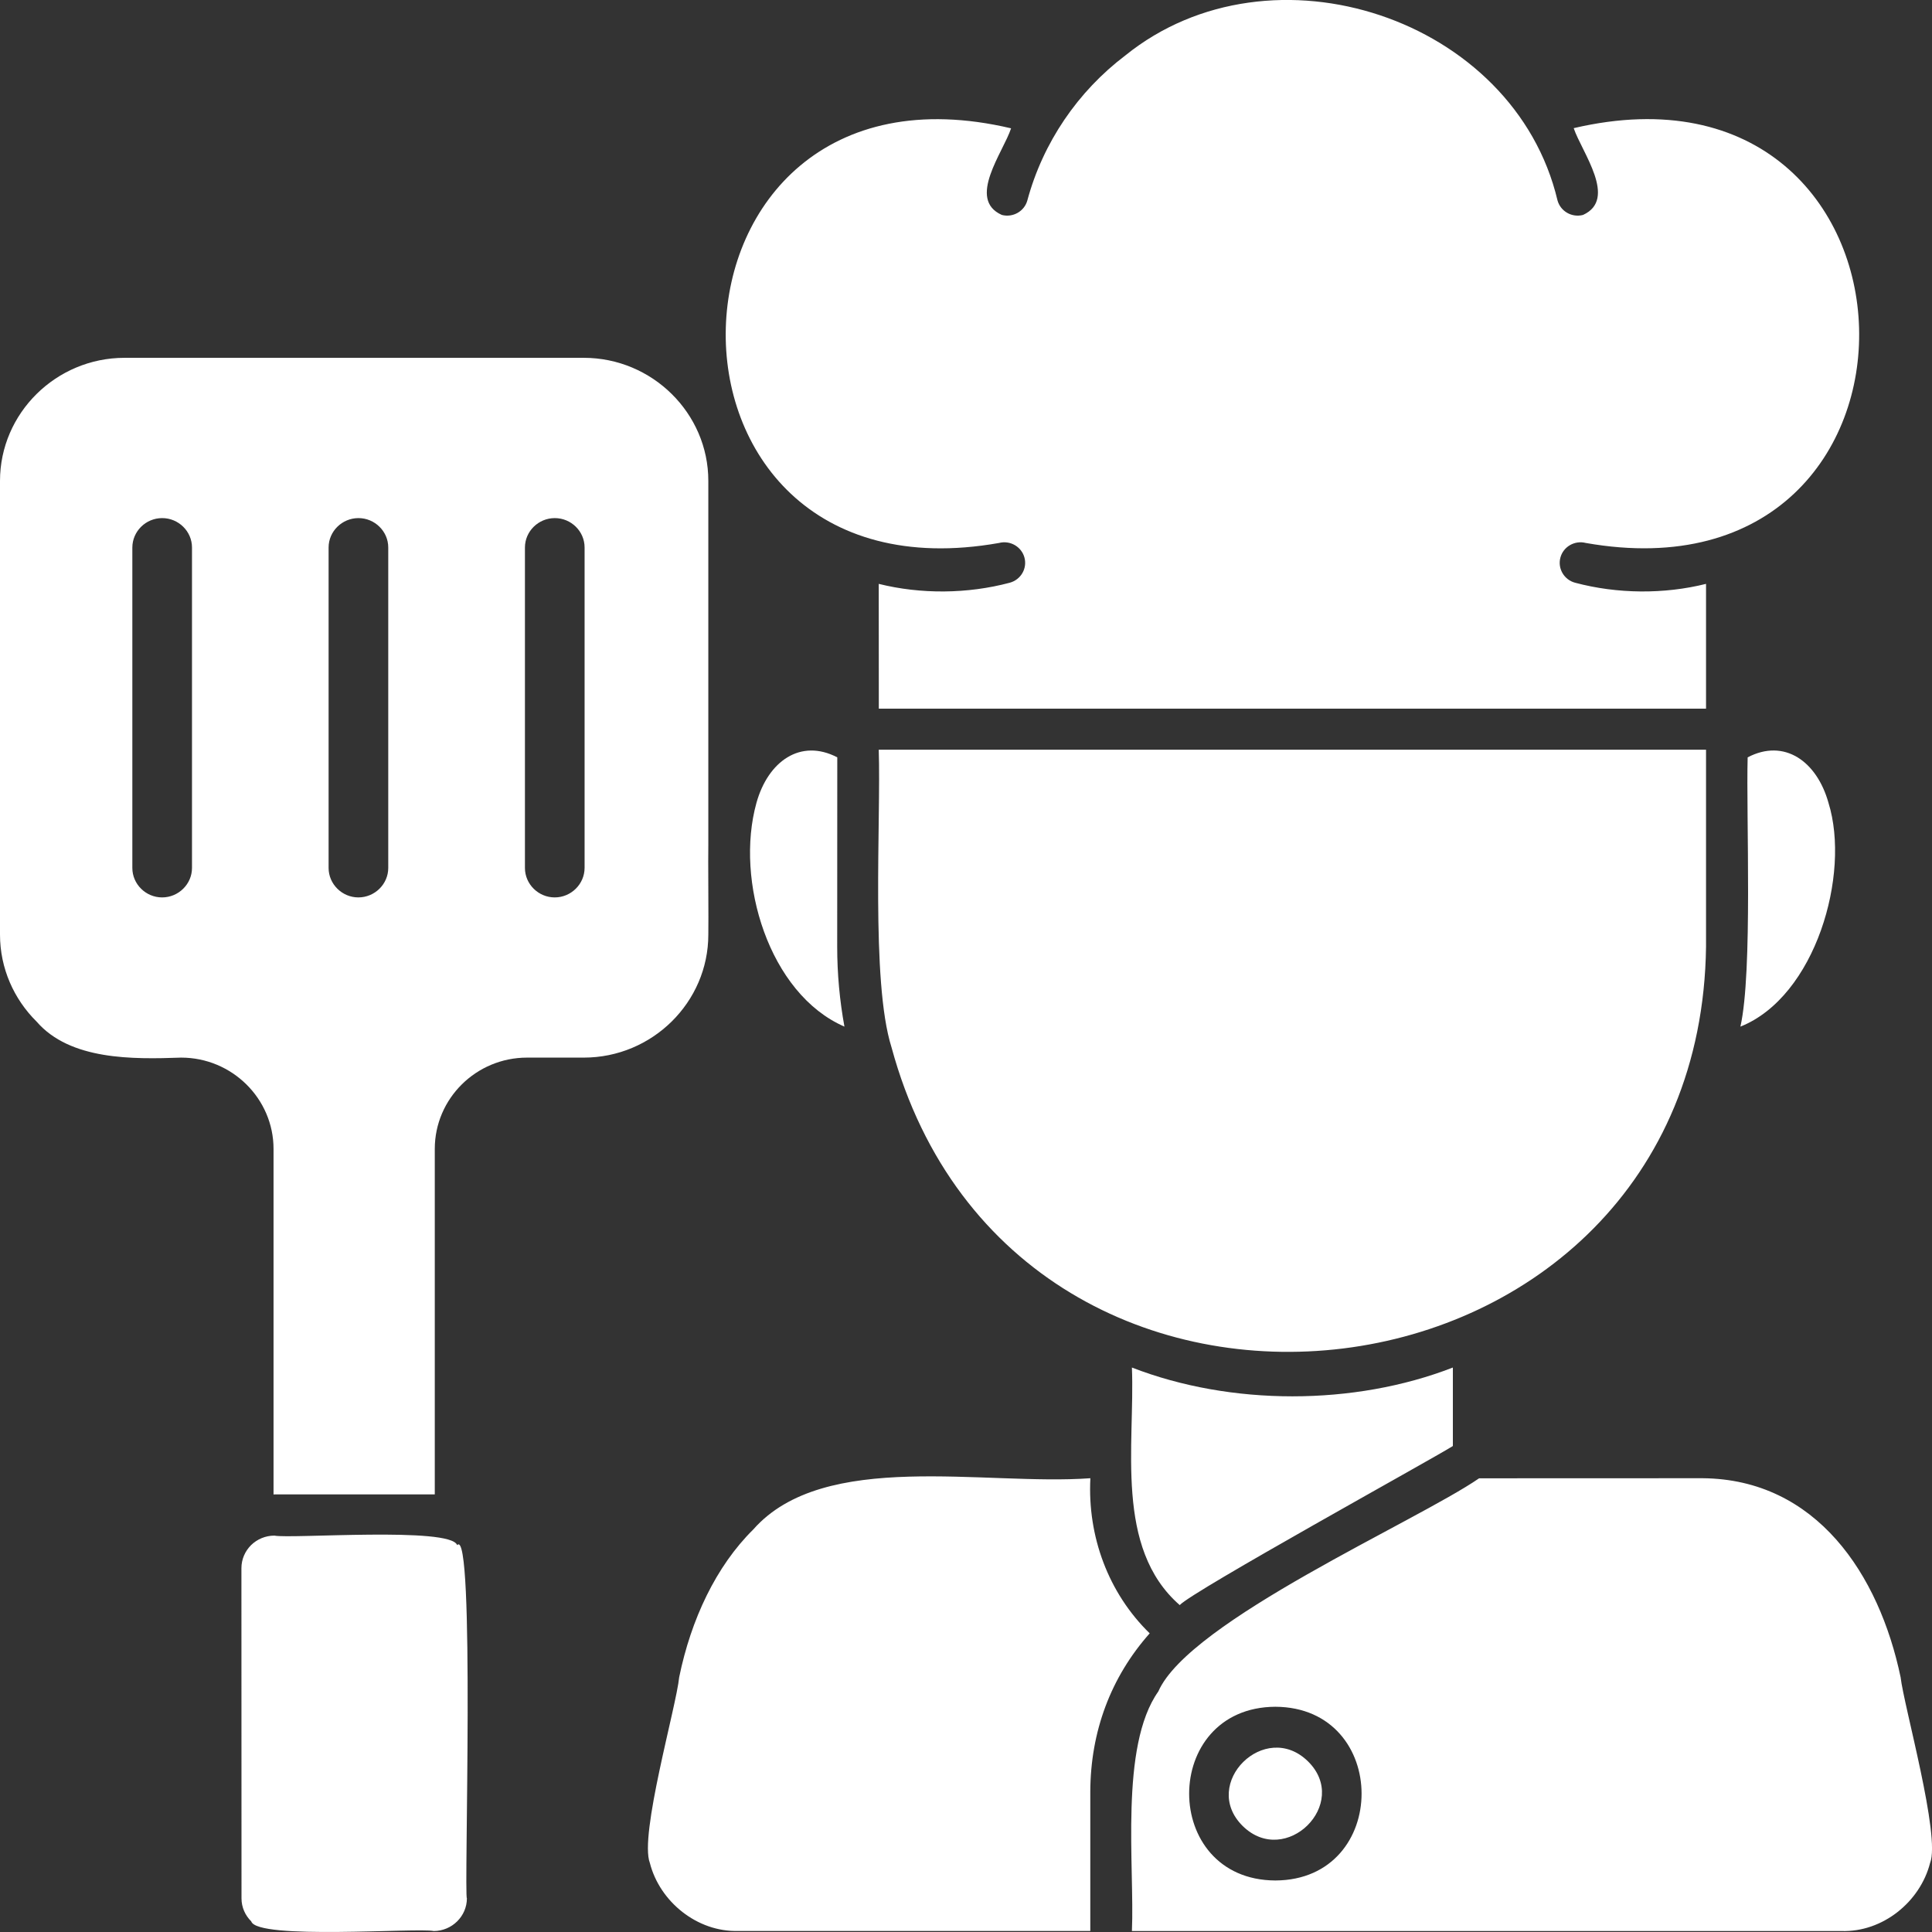<svg width="24" height="24" viewBox="0 0 24 24" fill="none" xmlns="http://www.w3.org/2000/svg">
    <rect x="0" y="0" width="24" height="24" fill="#333333" stroke="none"/>
    <path fill-rule="evenodd" clip-rule="evenodd"
        d="M5.8 23.581C5.8 23.804 5.615 23.987 5.389 23.988C5.181 23.945 3.195 24.101 3.121 23.868C3.046 23.794 3 23.693 3 23.582L2.999 19.481C2.999 19.369 3.045 19.268 3.119 19.194C3.194 19.121 3.296 19.076 3.409 19.076C3.615 19.118 5.597 18.963 5.679 19.194C5.903 18.947 5.762 23.578 5.8 23.581ZM7.252 13.138H6.547C5.915 13.138 5.401 13.647 5.401 14.272V18.564H3.41L3.398 18.565V14.272C3.398 13.649 2.883 13.138 2.25 13.138C1.65 13.159 0.871 13.172 0.454 12.69C0.174 12.413 0 12.03 0 11.61V5.974C0 5.133 0.697 4.445 1.547 4.445H7.252C8.102 4.445 8.8 5.134 8.799 5.974V10.493C8.795 10.614 8.803 11.473 8.799 11.61C8.799 12.451 8.102 13.138 7.252 13.138ZM2.385 6.801C2.385 6.6 2.217 6.436 2.015 6.436C1.811 6.436 1.645 6.6 1.644 6.801V10.782C1.644 10.983 1.811 11.148 2.014 11.148C2.217 11.148 2.385 10.983 2.385 10.782V6.801ZM4.823 6.801C4.823 6.6 4.655 6.436 4.453 6.436C4.25 6.436 4.082 6.6 4.082 6.801V10.782C4.082 10.983 4.25 11.148 4.452 11.148C4.655 11.148 4.823 10.983 4.823 10.782V6.801ZM7.262 6.801C7.262 6.6 7.095 6.436 6.892 6.436C6.689 6.436 6.521 6.6 6.521 6.801V10.782C6.521 10.983 6.688 11.148 6.891 11.148C7.094 11.148 7.261 10.983 7.262 10.782V6.801ZM21.193 11.761V9.313H10.916C10.945 10.187 10.815 12.191 11.075 13.011C12.628 18.732 21.115 17.68 21.193 11.761ZM14.655 19.939C14.809 19.768 17.781 18.131 18.048 17.963V16.988C16.82 17.465 15.29 17.465 14.061 16.988C14.1 17.946 13.84 19.228 14.655 19.939ZM15.437 22.683C15.97 23.207 16.78 22.406 16.249 21.881C15.716 21.356 14.906 22.157 15.437 22.683ZM9.397 9.973C9.127 10.94 9.553 12.346 10.49 12.753C10.431 12.431 10.4 12.099 10.4 11.76L10.401 9.408C9.944 9.17 9.541 9.457 9.397 9.973ZM12.41 6.745C12.547 6.709 12.689 6.79 12.726 6.926C12.763 7.062 12.681 7.202 12.543 7.239C12.018 7.379 11.437 7.383 10.916 7.253L10.917 8.803H21.193V7.253C20.673 7.383 20.092 7.379 19.567 7.239C19.43 7.203 19.347 7.062 19.384 6.926C19.42 6.791 19.562 6.709 19.7 6.745C24.349 7.563 24.152 0.515 19.549 1.592C19.65 1.891 20.098 2.473 19.665 2.67C19.527 2.706 19.386 2.626 19.348 2.49C18.812 0.224 15.795 -0.778 13.979 0.689C13.389 1.136 12.956 1.771 12.762 2.49C12.725 2.625 12.583 2.706 12.445 2.67C12.008 2.475 12.463 1.891 12.56 1.594C7.957 0.51 7.763 7.567 12.41 6.745ZM22.714 9.973C22.57 9.458 22.167 9.169 21.71 9.408C21.69 10.128 21.774 12.073 21.62 12.753C22.552 12.382 22.991 10.861 22.714 9.973ZM13.545 18.363C12.232 18.459 10.237 18.003 9.358 18.999C8.894 19.457 8.584 20.118 8.437 20.835C8.401 21.202 7.939 22.8 8.073 23.143C8.195 23.622 8.66 24.003 9.173 23.987H13.544V22.26C13.546 21.511 13.798 20.835 14.282 20.29C13.768 19.789 13.508 19.085 13.545 18.363ZM23.976 23.143C23.853 23.623 23.39 24.004 22.875 23.988H14.061C14.096 23.189 13.905 21.696 14.389 21.012C14.773 20.135 17.596 18.9 18.374 18.364L21.152 18.363C22.564 18.376 23.343 19.558 23.61 20.835C23.65 21.19 24.11 22.814 23.976 23.143ZM15.843 21.202C14.415 21.209 14.415 23.354 15.843 23.36C17.271 23.354 17.271 21.209 15.843 21.202Z"
        fill="white" />
</svg>
